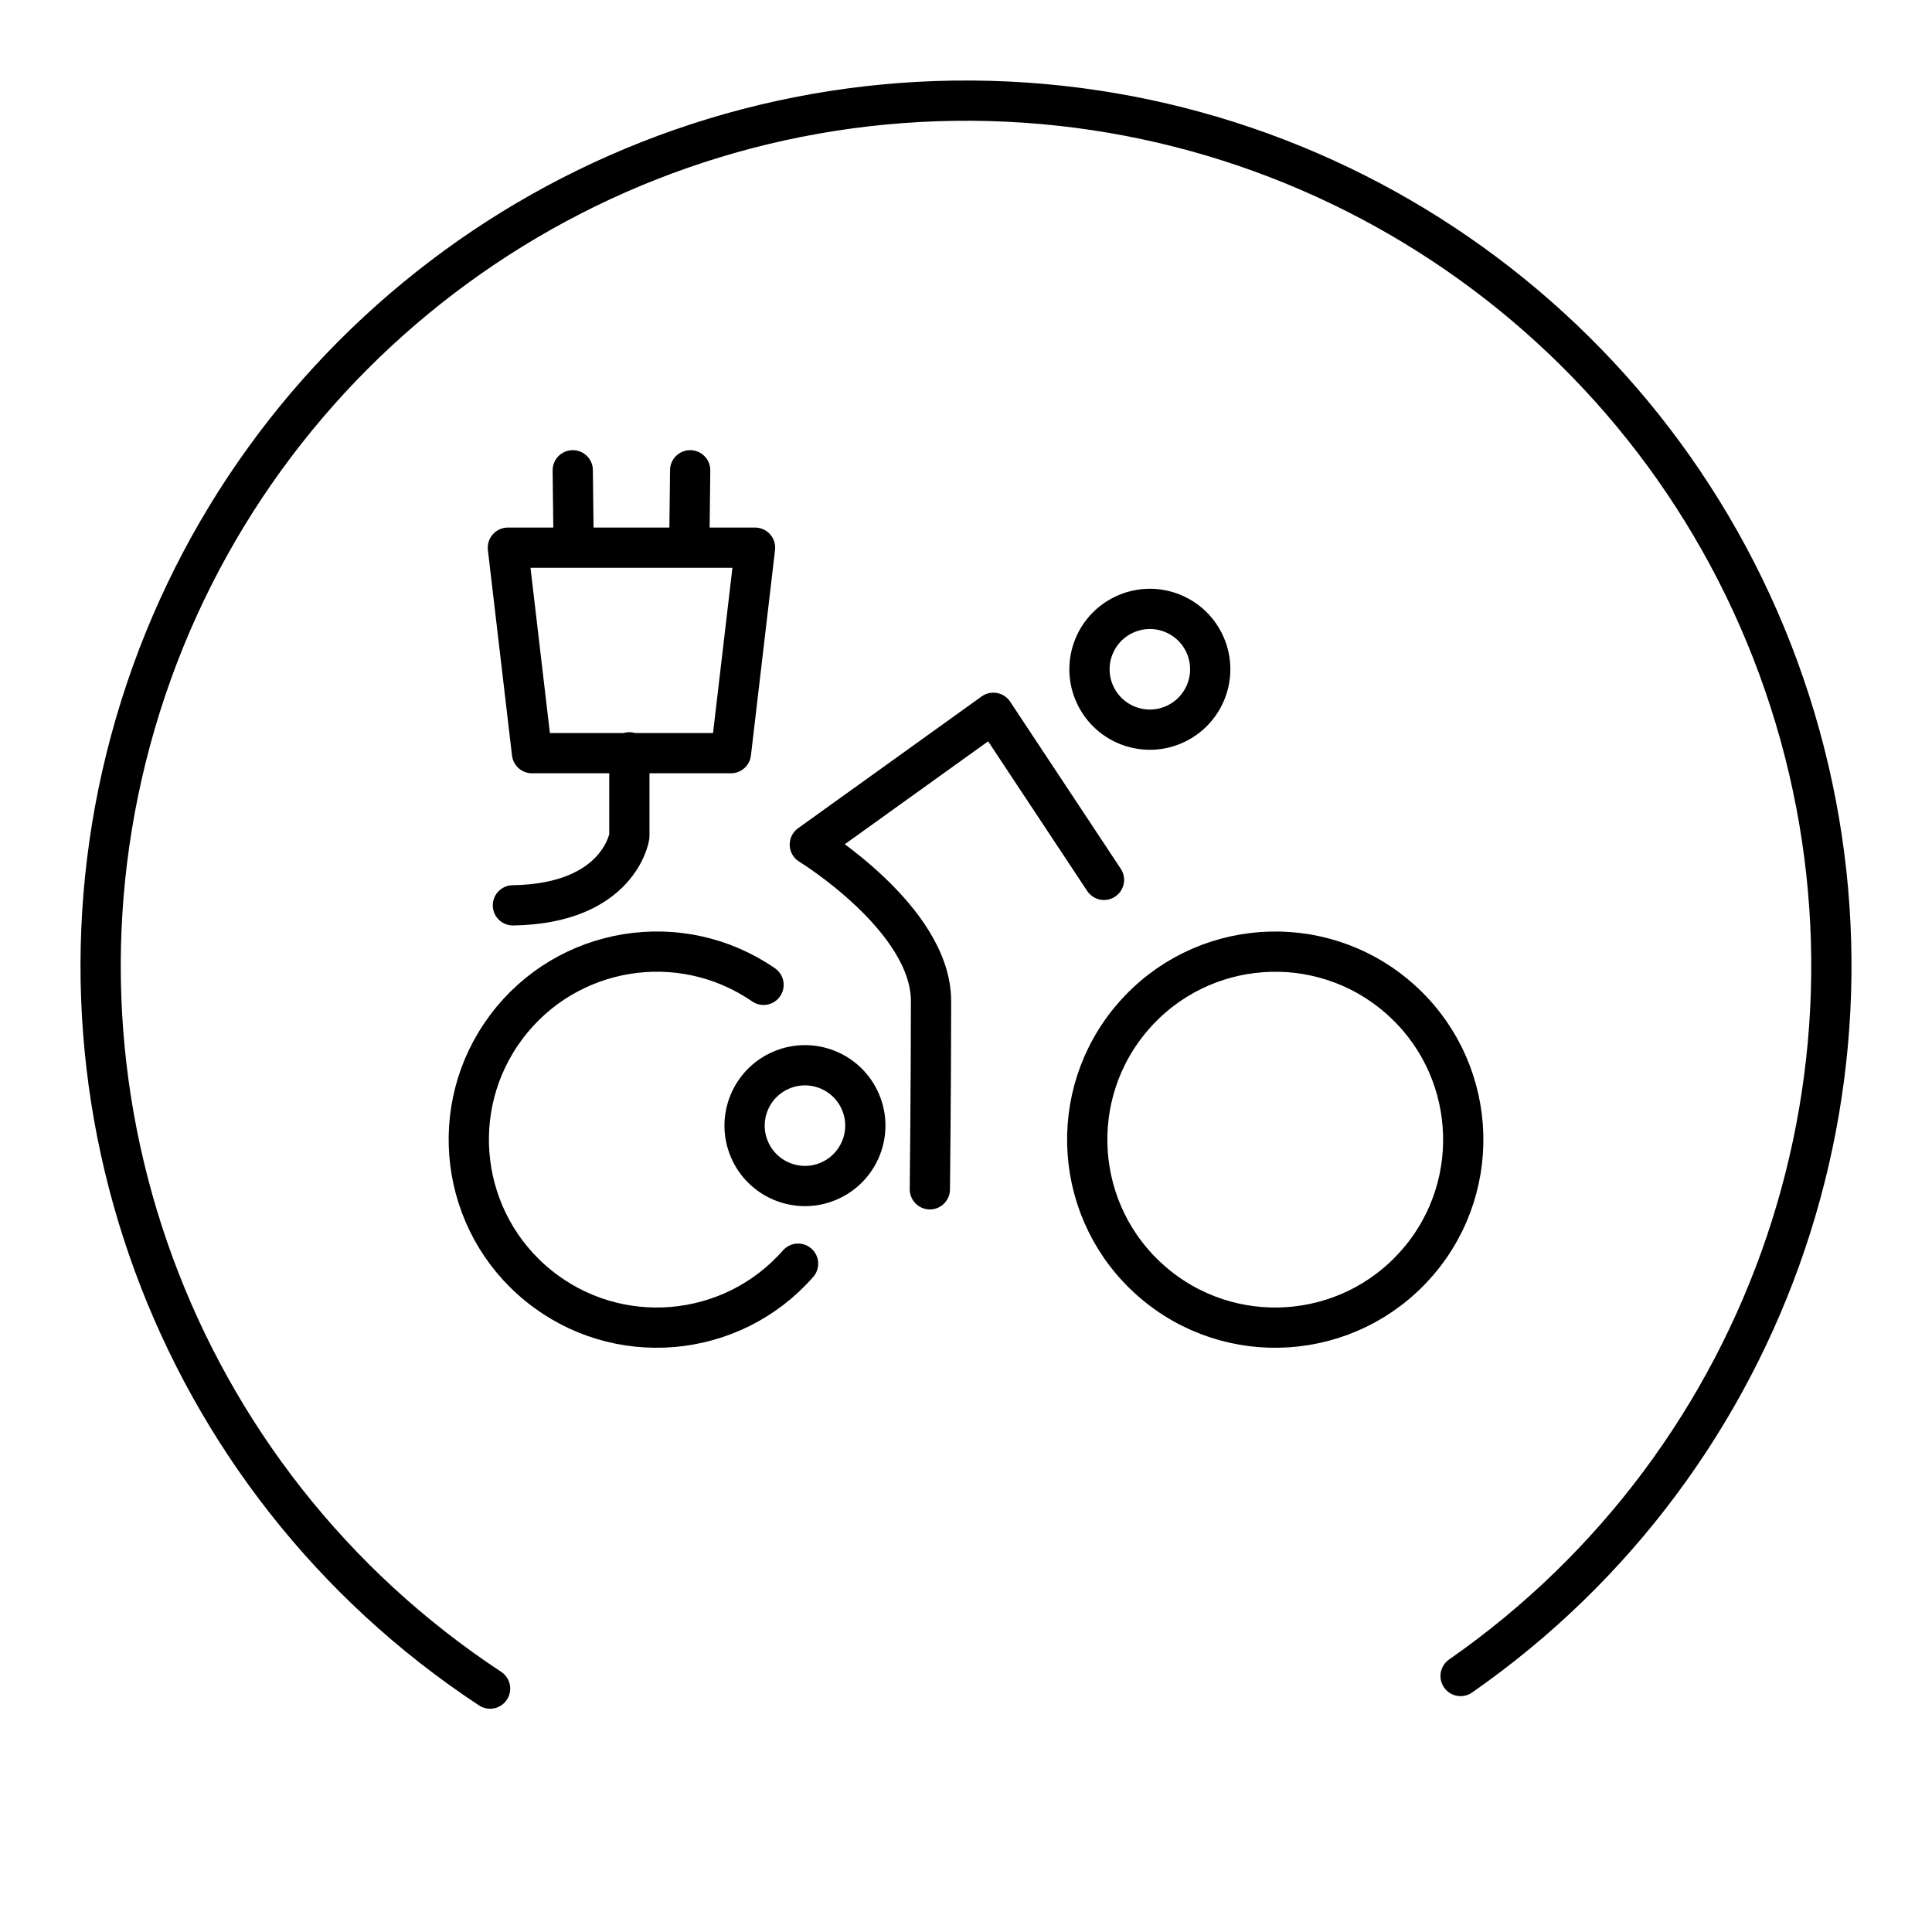 <?xml version="1.0" encoding="UTF-8"?><svg id="a" xmlns="http://www.w3.org/2000/svg" viewBox="0 0 48 48"><defs><style>.i{fill:none;stroke:#000;stroke-linecap:round;stroke-linejoin:round;}</style></defs><path id="b" class="i" d="M12.176,41.953C4.288,36.759.715,27.025,3.367,17.961,6.019,8.897,14.276,2.625,23.72,2.502c9.444-.123,17.861,5.931,20.749,14.924,2.888,8.992-.432,18.816-8.181,24.214"/><path id="c" class="i" d="M19.828,31.396c-1.655,1.885-4.505,2.126-6.453.545-1.948-1.581-2.3-4.418-.796-6.427,1.504-2.008,4.325-2.47,6.391-1.046"/><path id="d" class="i" d="M35.192,31.396c-1.698,1.934-4.641,2.13-6.58.438s-2.145-4.634-.459-6.579c1.686-1.945,4.627-2.16,6.578-.48,1.95,1.679,2.175,4.62.501,6.576"/><path id="e" class="i" d="M20.577,29.35c-.762.319-1.639-.04-1.96-.801-.321-.761.034-1.639.795-1.963s1.639.029,1.965.788-.024,1.639-.782,1.968"/><path id="f" class="i" d="M29.146,18.012c-.762.319-1.639-.04-1.96-.801-.321-.761.034-1.639.795-1.963s1.639.029,1.965.788c.326.759-.024,1.639-.782,1.968"/><path id="g" class="i" d="M27.428,21.86l-2.748-4.151-4.56,3.274s3.011,1.841,3.011,3.888-.029,4.677-.029,4.677"/><path id="h" class="i" d="M15.636,18.691v2.087s-.248,1.674-2.893,1.715M17.126,13.503l.021-1.819M15.617,13.607h3.142l-.599,5.105h-2.563M14.251,13.503l-.021-1.819M15.76,13.607h-3.142l.599,5.105h2.563"/></svg>